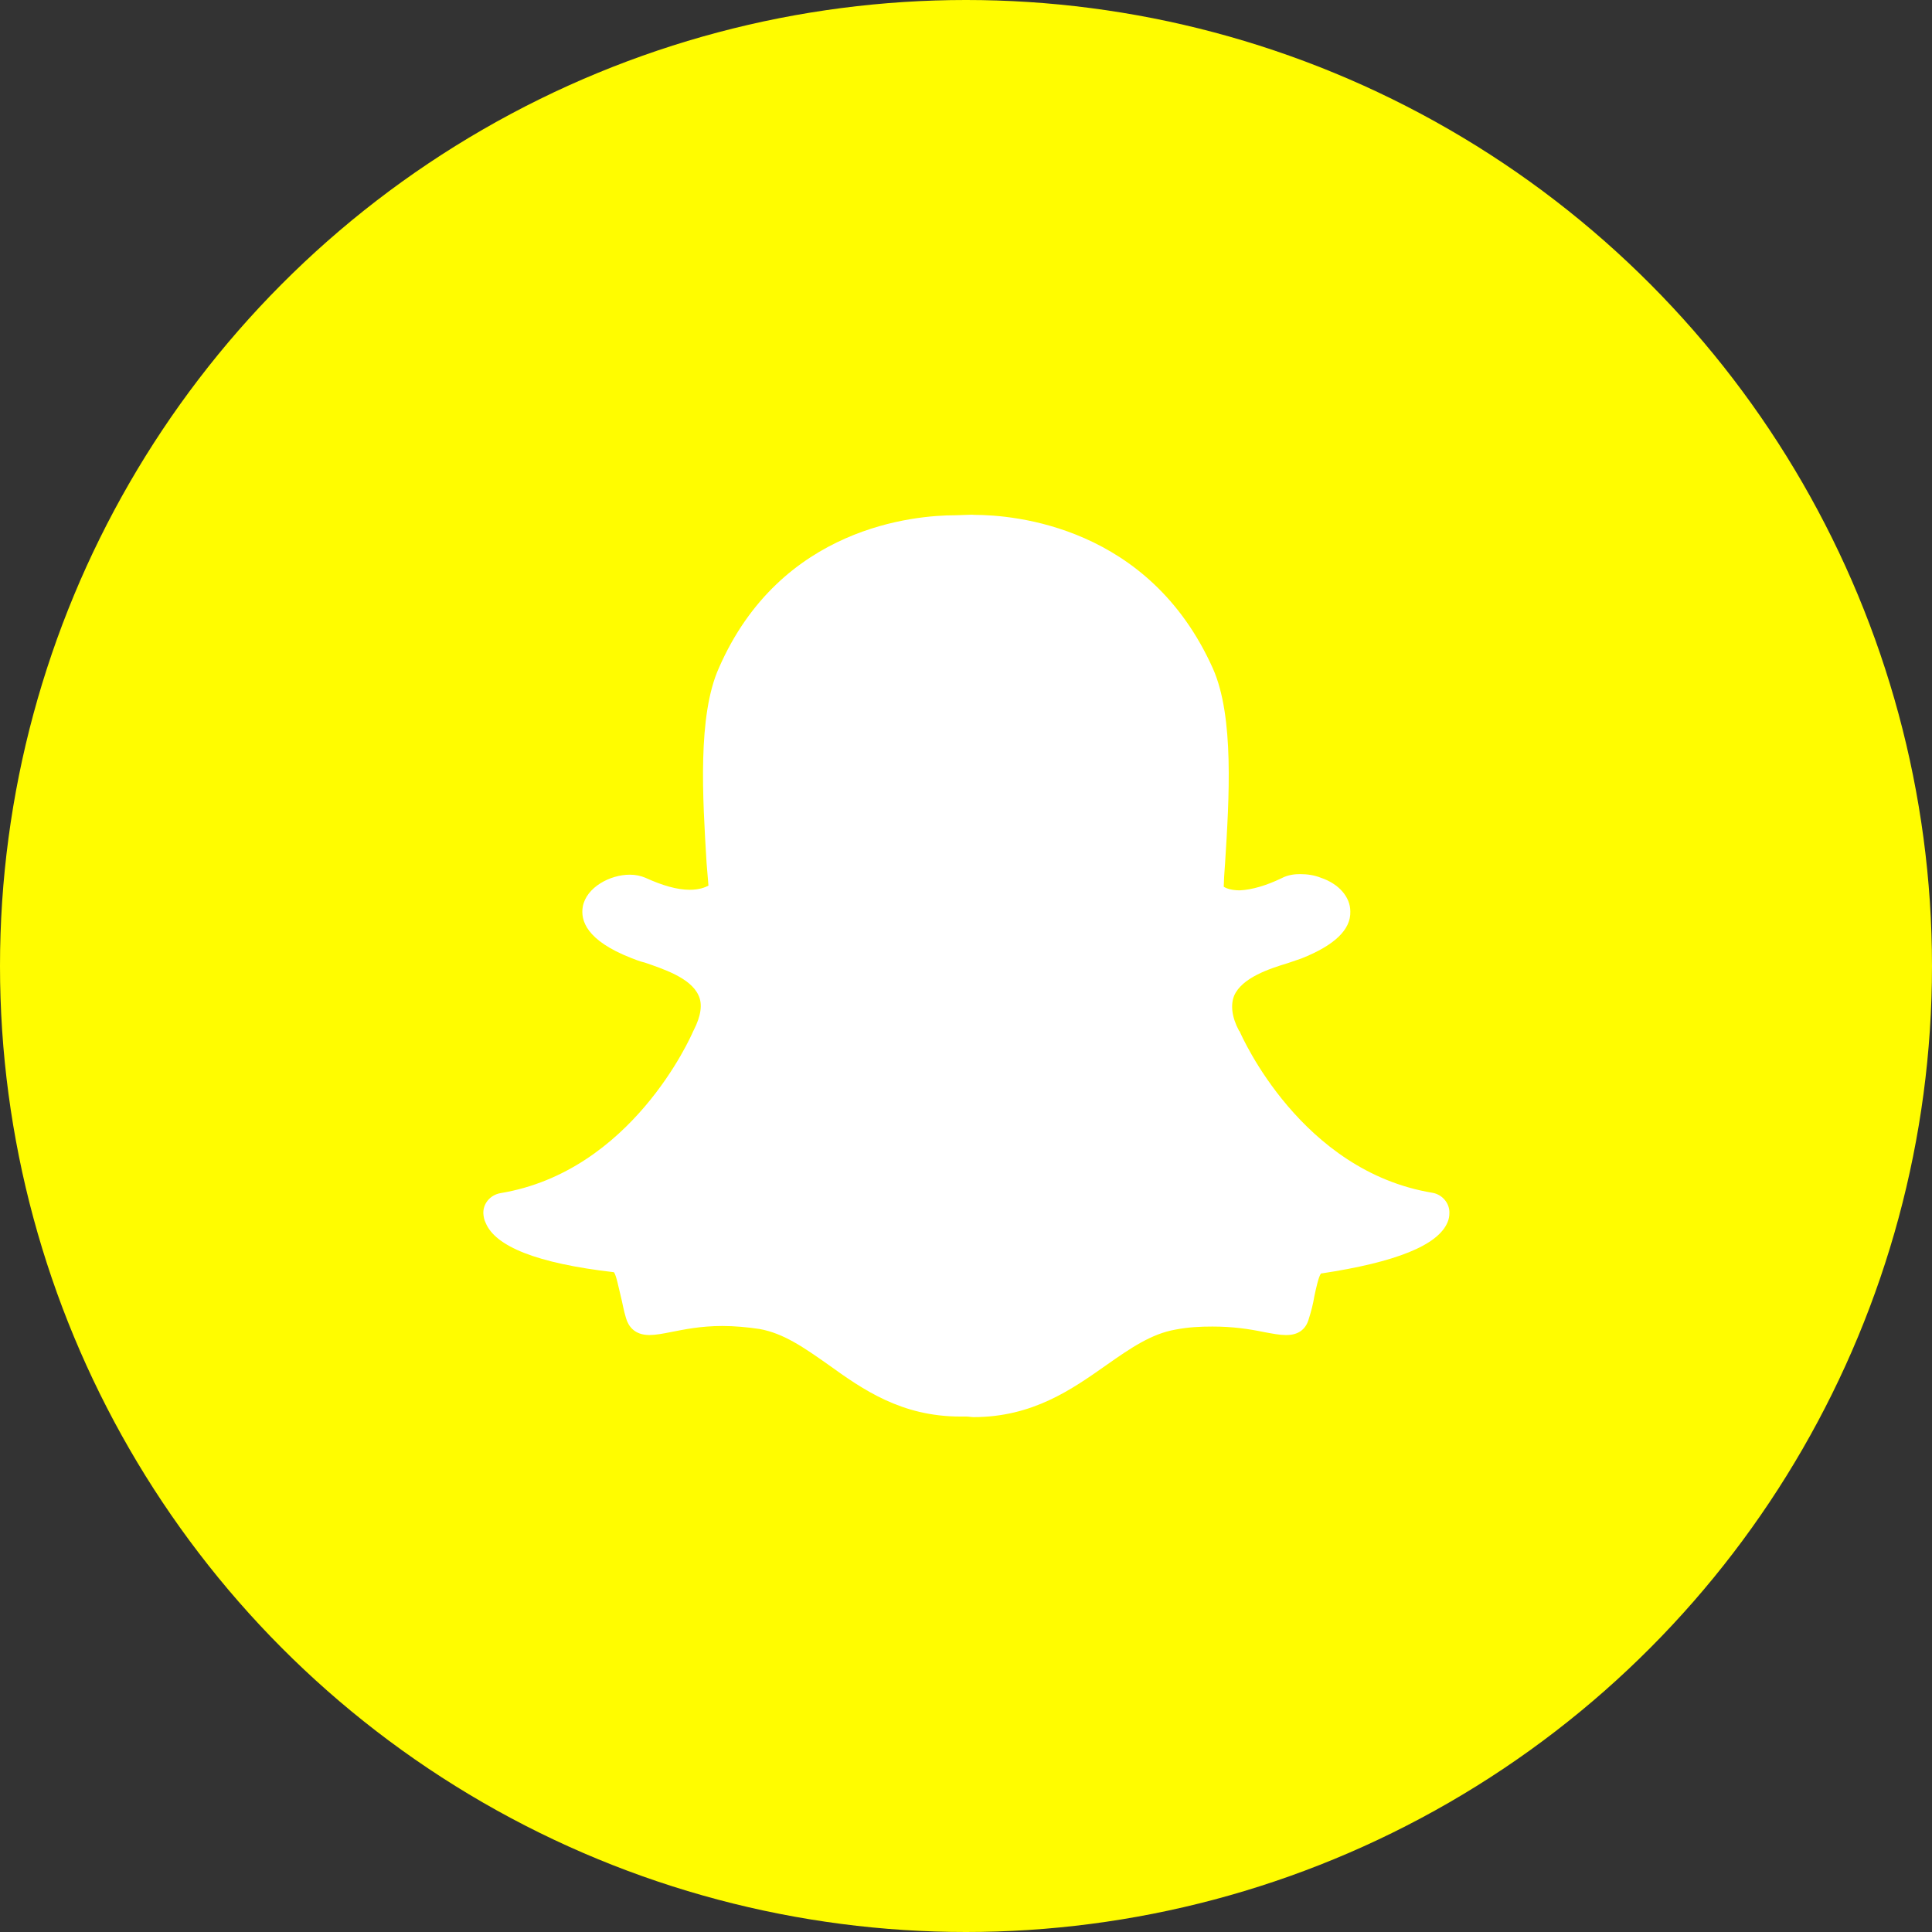 <?xml version="1.0" encoding="utf-8"?>
<!-- Generator: Adobe Illustrator 21.0.0, SVG Export Plug-In . SVG Version: 6.00 Build 0)  -->
<svg version="1.1" xmlns="http://www.w3.org/2000/svg" xmlns:xlink="http://www.w3.org/1999/xlink" x="0px" y="0px"
	 viewBox="0 0 1024 1024" style="enable-background:new 0 0 1024 1024;" xml:space="preserve">
<rect x="0" y="0" width="1024" height="1024" fill="#333333" stroke="none"/>
<style type="text/css">
	.st0{fill:#FFFC00;}
	.st1{fill:#FFFFFF;}
</style>
<g id="Guides">
</g>
<g id="Icon">
	<circle class="st0" cx="512" cy="512" r="512"/>
	<g>
		<title>Snapchat icon</title>
		<path class="st1" d="M516.4,272.9c21.1,0,92.7,5.9,126.5,81.5c11.3,25.5,8.6,68.7,6.4,103.4l-0.1,1.3c-0.3,3.8-0.5,7.4-0.6,10.9
			c1.6,1,4.3,1.9,8.6,1.9c6.4-0.3,14.1-2.6,22-6.4c3.5-1.9,7.3-2.2,9.9-2.2c3.9,0,7.7,0.6,10.9,1.9c9.6,3.2,15.7,10.2,15.7,17.9
			c0.3,9.6-8.3,17.9-25.9,24.9c-1.9,0.6-4.5,1.6-7.3,2.5c-9.6,2.9-24.3,7.7-28.4,17.3c-1.9,4.8-1.3,11.2,2.6,18.5l0.3,0.3
			c1.3,2.9,32.6,74.1,102.2,85.6c5.4,0.9,9.3,5.8,9,10.9c0,1.6-0.3,3.2-1,4.8c-5.1,12.1-27.2,21.1-67.1,27.1
			c-1.3,1.9-2.6,8-3.5,12.2c-0.6,3.8-1.6,7.7-2.9,11.8c-1.6,5.8-5.8,8.6-11.8,8.6h-0.6c-2.9,0-6.7-0.7-11.5-1.6
			c-7.7-1.6-16.3-2.9-27.2-2.9c-6.4,0-12.8,0.3-19.5,1.6c-12.8,2.2-24,9.9-36.8,18.9c-18.2,12.8-39,27.5-70.3,27.5
			c-1.3,0-2.5-0.3-3.8-0.3h-3.2c-31.3,0-51.8-14.4-70-27.5c-12.8-9-23.6-16.6-36.4-18.9c-6.7-1-13.4-1.6-19.8-1.6
			c-11.5,0-20.4,1.9-27.1,3.2c-4.5,0.9-8.3,1.6-11.5,1.6c-8,0-11.2-4.8-12.4-9c-1.3-4.1-1.9-8.3-2.9-12.1c-1-3.9-2.2-10.5-3.5-12.2
			c-40.9-4.7-62.9-13.7-68-26.2c-0.7-1.3-1.1-3.2-1.2-4.8c-0.3-5.2,3.5-9.9,9-10.9c69.6-11.5,100.9-82.8,102.2-85.8l0.3-0.6
			c3.8-7.4,4.8-13.8,2.5-18.5c-4.2-9.3-18.9-14-28.4-17.3c-2.6-0.6-5.1-1.6-7.4-2.5c-23.6-9.3-26.8-19.8-25.5-27.2
			c1.9-10.2,14.4-16.9,24.9-16.9c3.1,0,5.8,0.6,8.2,1.6c9,4.1,16.8,6.4,23.6,6.4c5,0,8.2-1.3,9.9-2.2l-1-12.1
			c-2.1-34.7-4.8-77.9,6.5-103.2c32.8-75.2,104.2-81,125.3-81l8.9-0.3L516.4,272.9L516.4,272.9z"/>
	</g>
</g>
</svg>
